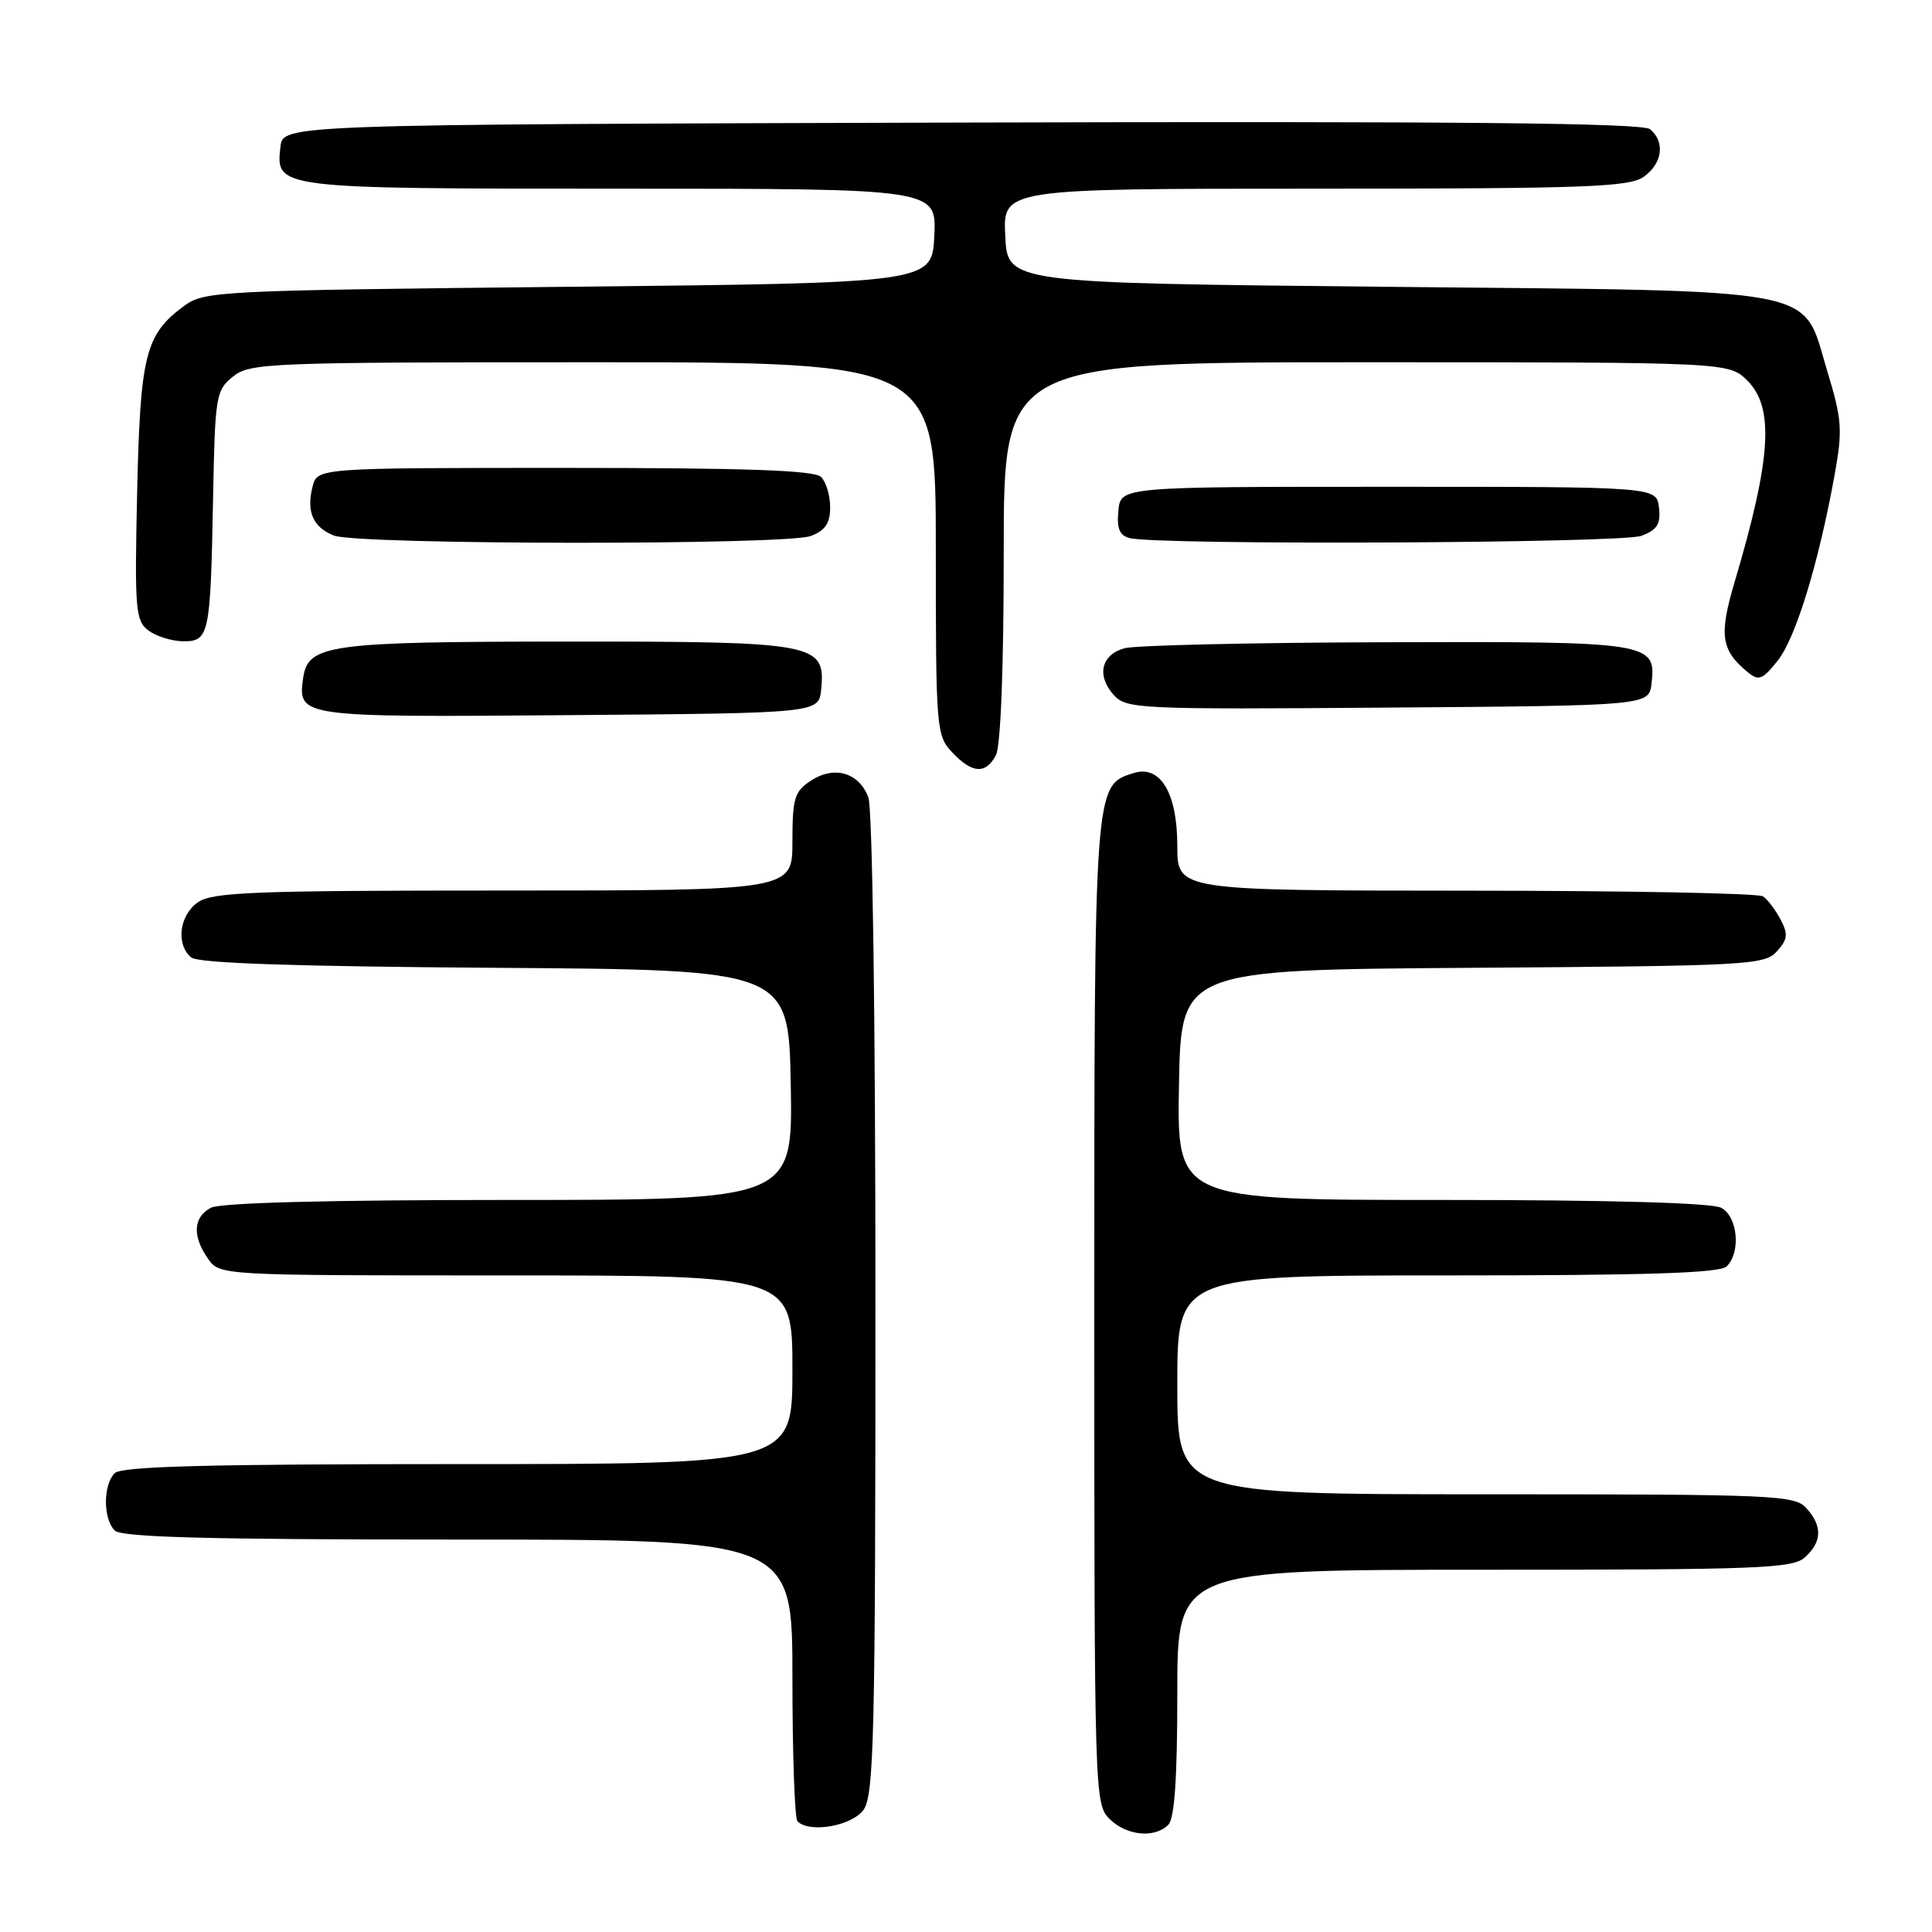 <?xml version="1.0" encoding="UTF-8" standalone="no"?>
<!DOCTYPE svg PUBLIC "-//W3C//DTD SVG 1.1//EN" "http://www.w3.org/Graphics/SVG/1.1/DTD/svg11.dtd" >
<svg xmlns="http://www.w3.org/2000/svg" xmlns:xlink="http://www.w3.org/1999/xlink" version="1.1" viewBox="0 0 256 256">
 <g >
 <path fill="currentColor"
d=" M 154.80 241.80 C 155.64 240.96 156.00 235.64 156.00 224.30 C 156.00 208.00 156.00 208.00 196.67 208.00 C 233.11 208.00 237.53 207.83 239.17 206.35 C 241.44 204.29 241.50 202.21 239.35 199.83 C 237.79 198.11 235.15 198.00 196.85 198.00 C 156.00 198.00 156.00 198.00 156.00 183.50 C 156.00 169.00 156.00 169.00 191.80 169.00 C 218.31 169.00 227.91 168.69 228.80 167.80 C 230.70 165.90 230.26 161.21 228.07 160.04 C 226.84 159.38 213.32 159.00 191.04 159.00 C 155.95 159.00 155.95 159.00 156.22 143.75 C 156.50 128.50 156.50 128.50 195.11 128.24 C 231.62 127.99 233.80 127.87 235.44 126.07 C 236.88 124.48 236.96 123.79 235.93 121.83 C 235.25 120.55 234.21 119.17 233.60 118.77 C 233.00 118.36 215.29 118.02 194.25 118.02 C 156.00 118.00 156.00 118.00 156.00 112.11 C 156.00 105.05 153.75 101.31 150.18 102.44 C 144.98 104.09 145.00 103.81 145.00 173.95 C 145.00 237.67 145.04 239.04 147.00 241.00 C 149.24 243.24 152.98 243.62 154.80 241.80 Z  M 114.44 239.78 C 115.81 237.82 116.00 229.79 116.00 172.84 C 116.00 134.74 115.61 107.11 115.06 105.65 C 113.81 102.36 110.55 101.41 107.45 103.44 C 105.27 104.87 105.00 105.75 105.00 111.52 C 105.00 118.00 105.00 118.00 66.72 118.00 C 33.70 118.00 28.14 118.21 26.22 119.56 C 23.75 121.29 23.28 125.16 25.34 126.87 C 26.26 127.63 38.90 128.06 65.59 128.24 C 104.50 128.50 104.50 128.50 104.78 143.75 C 105.05 159.00 105.05 159.00 67.46 159.00 C 43.46 159.00 29.17 159.37 27.93 160.04 C 25.60 161.29 25.46 163.78 27.56 166.78 C 29.11 169.00 29.11 169.00 67.06 169.00 C 105.00 169.00 105.00 169.00 105.00 181.50 C 105.00 194.00 105.00 194.00 60.70 194.00 C 27.58 194.00 16.10 194.30 15.20 195.20 C 13.65 196.75 13.65 201.25 15.20 202.80 C 16.10 203.70 27.58 204.00 60.70 204.00 C 105.00 204.00 105.00 204.00 105.00 222.33 C 105.00 232.42 105.30 240.97 105.67 241.33 C 107.28 242.95 112.93 241.94 114.44 239.78 Z  M 131.96 100.07 C 132.60 98.88 133.00 88.43 133.00 73.07 C 133.00 48.00 133.00 48.00 181.05 48.00 C 229.09 48.00 229.09 48.00 231.55 50.45 C 235.13 54.04 234.70 60.77 229.83 77.18 C 227.76 84.16 228.04 86.13 231.56 89.05 C 233.03 90.27 233.52 90.09 235.56 87.53 C 237.95 84.53 240.99 74.58 243.10 62.90 C 244.17 56.95 244.08 55.62 242.12 49.17 C 238.69 37.86 242.51 38.59 183.50 38.00 C 133.50 37.50 133.50 37.50 133.20 31.25 C 132.90 25.00 132.90 25.00 174.23 25.00 C 210.01 25.00 215.85 24.79 217.78 23.44 C 220.28 21.69 220.68 18.81 218.64 17.12 C 217.65 16.29 192.98 16.06 127.39 16.24 C 37.50 16.50 37.50 16.50 37.16 19.45 C 36.53 25.01 36.49 25.00 82.24 25.00 C 124.10 25.00 124.10 25.00 123.80 31.25 C 123.50 37.50 123.50 37.50 75.32 38.00 C 28.42 38.49 27.07 38.56 24.32 40.59 C 19.25 44.35 18.58 47.05 18.17 65.32 C 17.83 80.76 17.95 82.24 19.65 83.53 C 20.67 84.30 22.73 84.95 24.23 84.97 C 27.72 85.01 27.89 84.22 28.23 66.16 C 28.49 52.45 28.60 51.73 30.86 49.91 C 33.11 48.09 35.43 48.00 78.61 48.00 C 124.00 48.00 124.00 48.00 124.00 72.69 C 124.00 96.65 124.06 97.44 126.17 99.69 C 128.83 102.51 130.60 102.62 131.96 100.07 Z  M 108.81 91.35 C 109.40 85.22 108.21 85.00 75.03 85.01 C 43.52 85.03 40.81 85.40 40.17 89.83 C 39.43 95.02 39.64 95.05 75.38 94.76 C 108.50 94.50 108.50 94.50 108.81 91.35 Z  M 218.84 90.55 C 219.46 85.10 218.74 84.99 183.56 85.10 C 165.93 85.15 150.38 85.51 149.01 85.89 C 145.90 86.76 145.27 89.53 147.58 92.09 C 149.26 93.94 150.79 94.01 183.92 93.76 C 218.50 93.50 218.50 93.50 218.84 90.55 Z  M 107.43 71.02 C 109.35 70.30 110.00 69.34 110.00 67.22 C 110.00 65.67 109.46 63.86 108.80 63.20 C 107.92 62.32 98.98 62.00 74.82 62.00 C 42.04 62.00 42.04 62.00 41.41 64.50 C 40.58 67.82 41.47 69.85 44.23 70.96 C 47.32 72.20 104.19 72.26 107.43 71.02 Z  M 217.50 71.00 C 219.60 70.20 220.07 69.44 219.82 67.25 C 219.50 64.50 219.50 64.50 184.00 64.50 C 148.50 64.50 148.50 64.50 148.19 67.67 C 147.96 70.04 148.34 70.95 149.69 71.30 C 153.40 72.26 214.90 71.99 217.50 71.00 Z "/>
</g>
</svg>